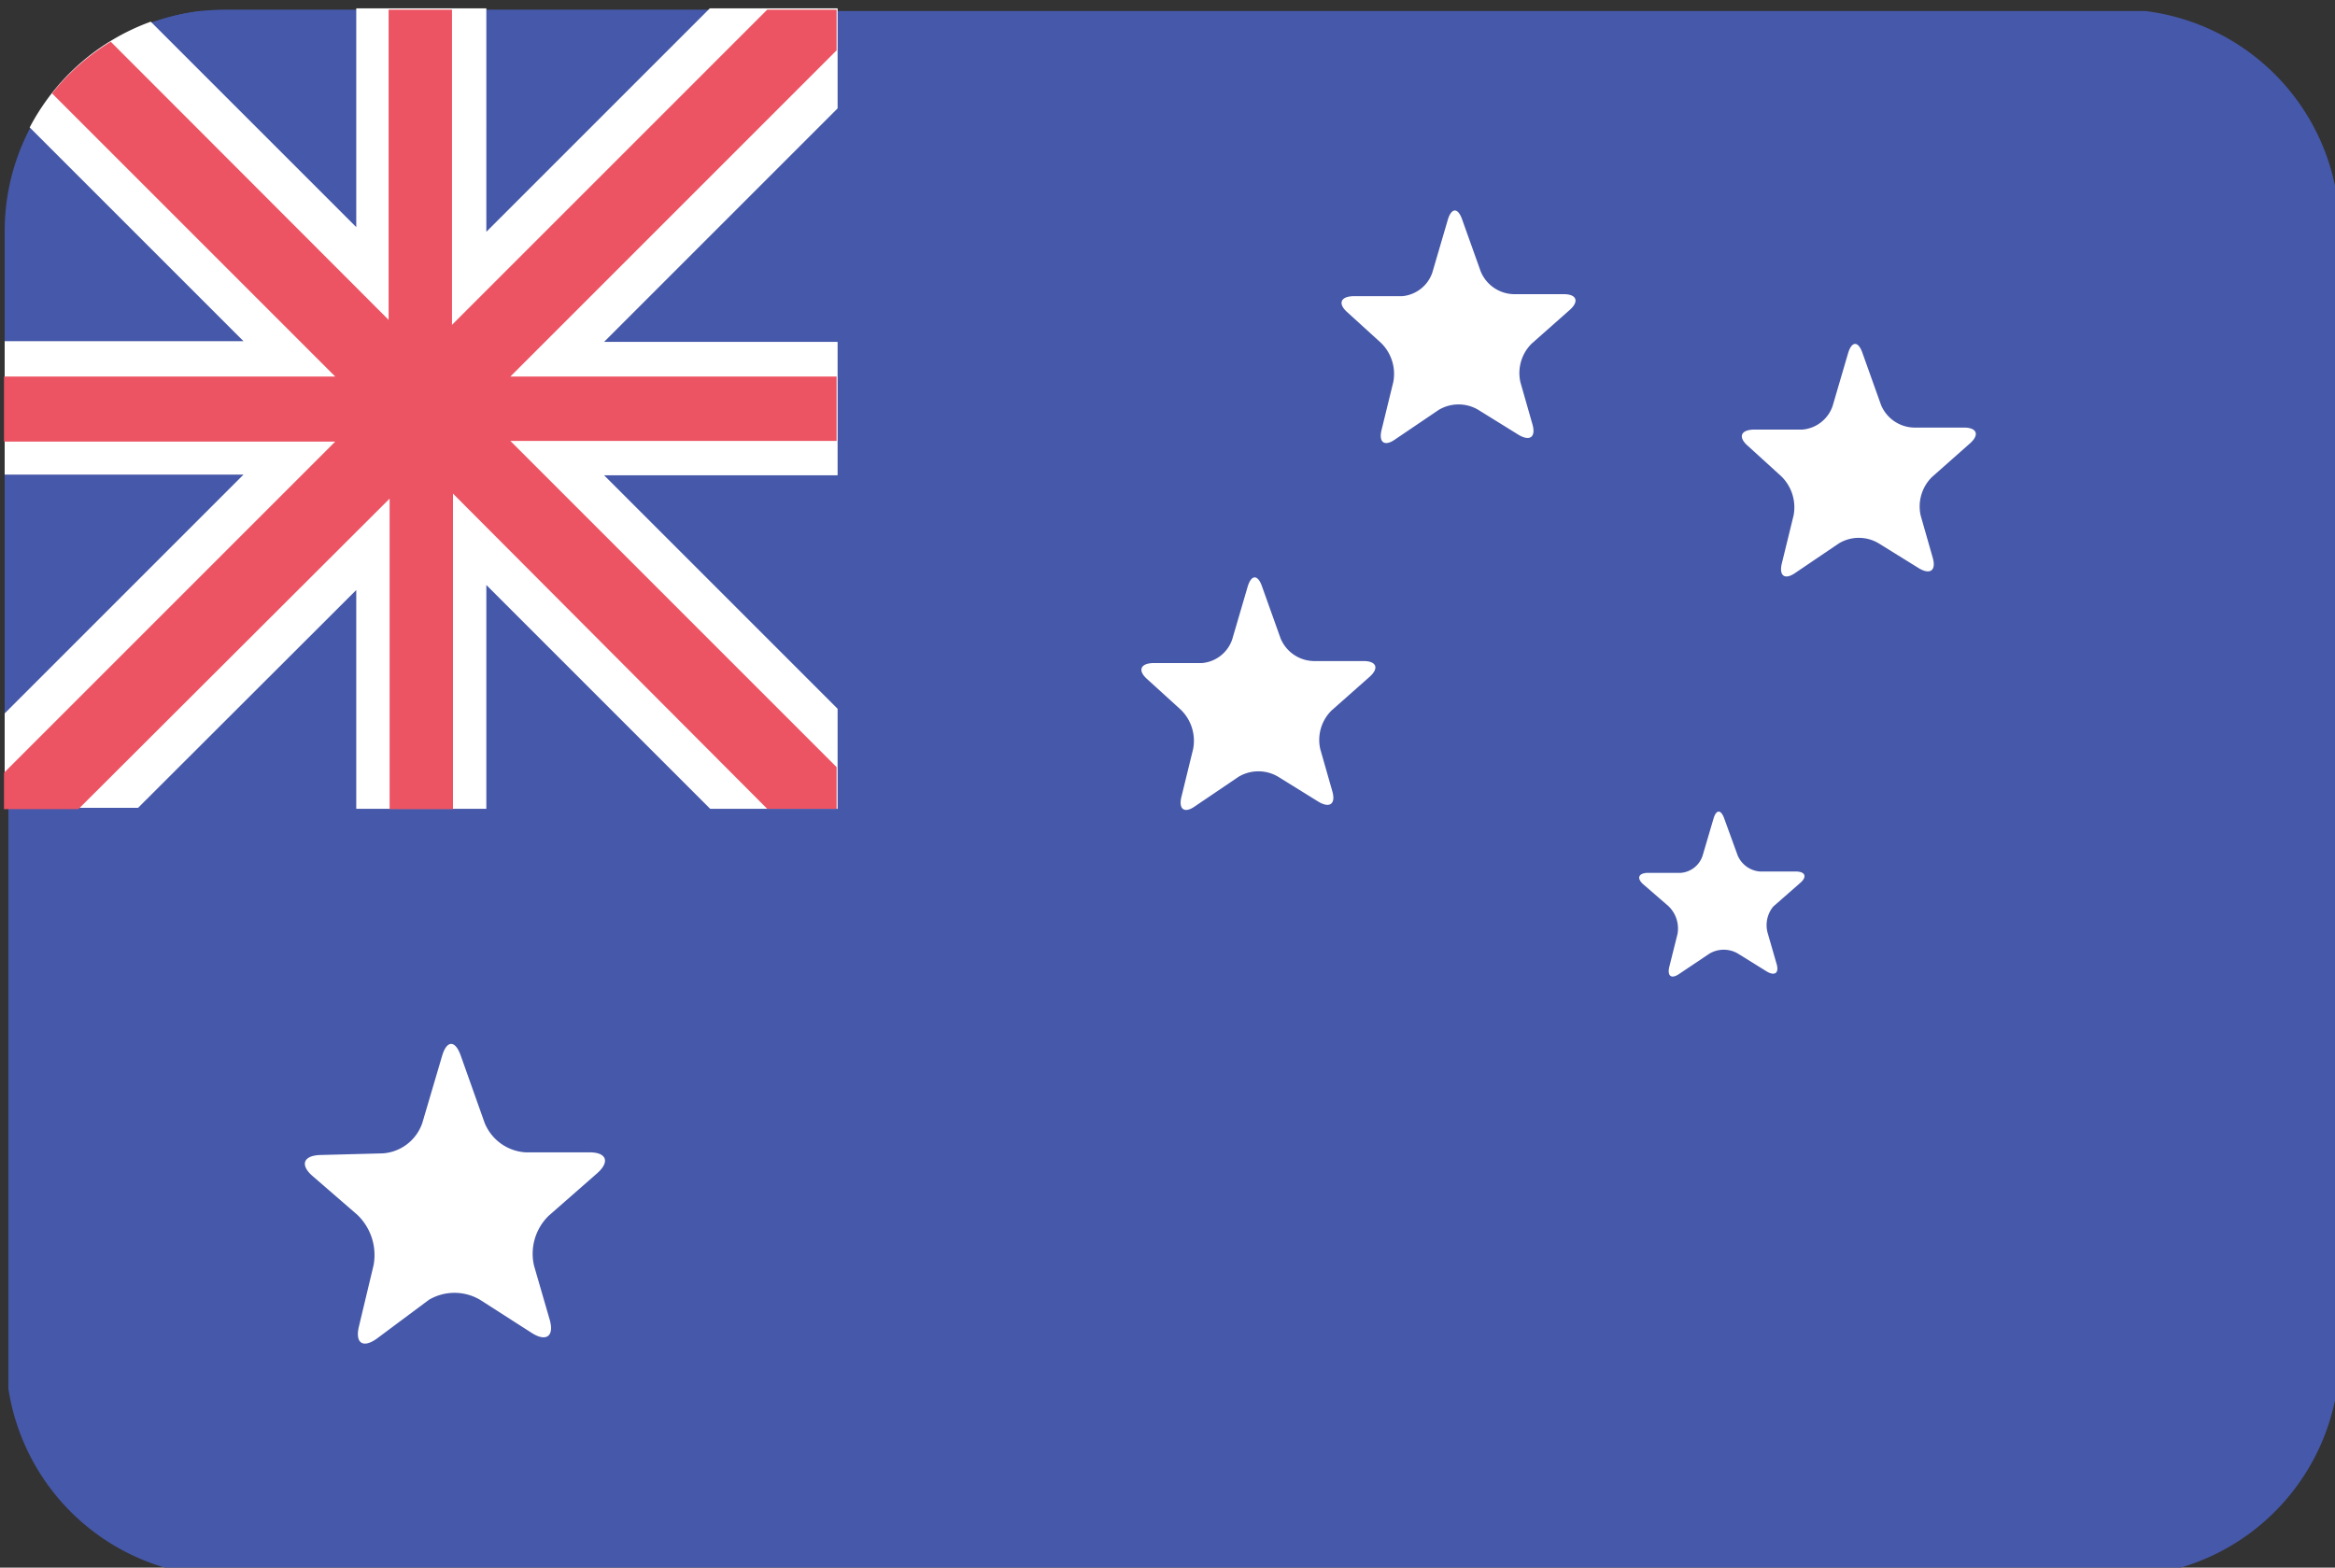 <svg xmlns="http://www.w3.org/2000/svg" viewBox="0 0 70 47"><rect x="0" y="0" width="70" height="47" fill="#333333" stroke="none"/><g fill="none"><path d="M64.31.33H6A6.64 6.64 0 00.25 5.91v35.72a6.64 6.64 0 006.56 5.64H63.5a6.64 6.64 0 006.64-6.64V6.92A6.64 6.64 0 0064.31.33z" fill="#4658A9"/><path d="M25.11.29H6.71A6.64 6.64 0 00.14 6.93v17.32h25L25.11.29z" fill="#4658A9"/><path d="M10.68 17.69v6.56h3.9v-6.71l6.71 6.71h3.82v-3l-7-7h7v-4h-7l7-7v-3h-3.83l-6.7 6.7V.25h-3.9v6.56L4.52.65A6.66 6.66 0 00.89 3.82l6.41 6.41H.14v4H7.3L.14 21.39v2.83h4l6.54-6.53z" fill="#FFF"/><path d="M11.68 14.95v9.31h1.9V14.8L23 24.25h2.08V23l-9.78-9.78h9.78v-1.93H15.3l9.78-9.78V.29H23l-9.45 9.45V.29h-1.9v9.3L3.32 1.25A6.67 6.67 0 001.56 2.8l8.49 8.49H.12v1.95h9.93L.12 23.17v1.09h2.23l9.33-9.31z" fill="#EC5463"/><path d="M41.83 13.17c-.32.23-.51.1-.41-.29l.35-1.43a1.3 1.3 0 00-.37-1.17l-1-.91c-.3-.26-.22-.48.17-.49h1.46a1.05 1.05 0 00.91-.71l.46-1.57c.11-.38.31-.39.44 0l.55 1.54a1.1 1.1 0 001 .68h1.49c.39 0 .47.22.17.48l-1.13 1a1.24 1.24 0 00-.34 1.16l.36 1.26c.11.38-.07.52-.41.32l-1.21-.75a1.16 1.16 0 00-1.19 0l-1.3.88zm12 4c-.32.23-.51.1-.41-.29l.35-1.43a1.3 1.3 0 00-.37-1.17l-1-.91c-.3-.26-.22-.48.17-.49h1.46a1.05 1.05 0 00.91-.71l.46-1.57c.11-.38.31-.39.44 0l.55 1.54a1.1 1.1 0 001 .68h1.49c.39 0 .47.22.17.48l-1.13 1a1.24 1.24 0 00-.34 1.16l.36 1.26c.11.38-.07.52-.41.32l-1.21-.75a1.16 1.16 0 00-1.19 0l-1.3.88zm-18 7c-.32.23-.51.1-.41-.29l.35-1.43a1.3 1.3 0 00-.37-1.17l-1-.91c-.3-.26-.22-.48.17-.49h1.46a1.05 1.05 0 00.91-.71l.46-1.57c.11-.38.31-.39.44 0l.55 1.54a1.1 1.1 0 001 .68h1.49c.39 0 .47.22.17.48l-1.13 1a1.24 1.24 0 00-.34 1.16l.36 1.26c.11.38-.07.52-.41.32l-1.21-.75a1.16 1.16 0 00-1.19 0l-1.3.88zM11.29 40.14c-.41.29-.65.13-.53-.37l.44-1.84a1.67 1.67 0 00-.48-1.5l-1.35-1.17c-.38-.33-.28-.61.22-.63l1.89-.05a1.35 1.35 0 001.18-.91l.59-2c.14-.49.4-.5.57 0l.71 2a1.42 1.42 0 001.23.88h1.92c.5 0 .61.28.23.62l-1.46 1.28a1.59 1.59 0 00-.44 1.5l.47 1.62c.14.49-.1.67-.53.4l-1.56-1a1.51 1.51 0 00-1.53 0l-1.57 1.17zM50.34 29.2c-.23.16-.36.07-.3-.2l.25-1a.93.93 0 00-.27-.83l-.75-.65c-.21-.18-.16-.34.12-.35h1a.75.75 0 00.65-.51l.33-1.12c.08-.27.22-.28.32 0l.4 1.1a.79.79 0 00.68.49h1.07c.28 0 .34.16.13.34l-.81.71A.88.88 0 0053 28l.26.9c.08.27-.05.37-.29.23l-.87-.54a.84.84 0 00-.85 0l-.91.61z" fill="#FFF"/></g></svg>

